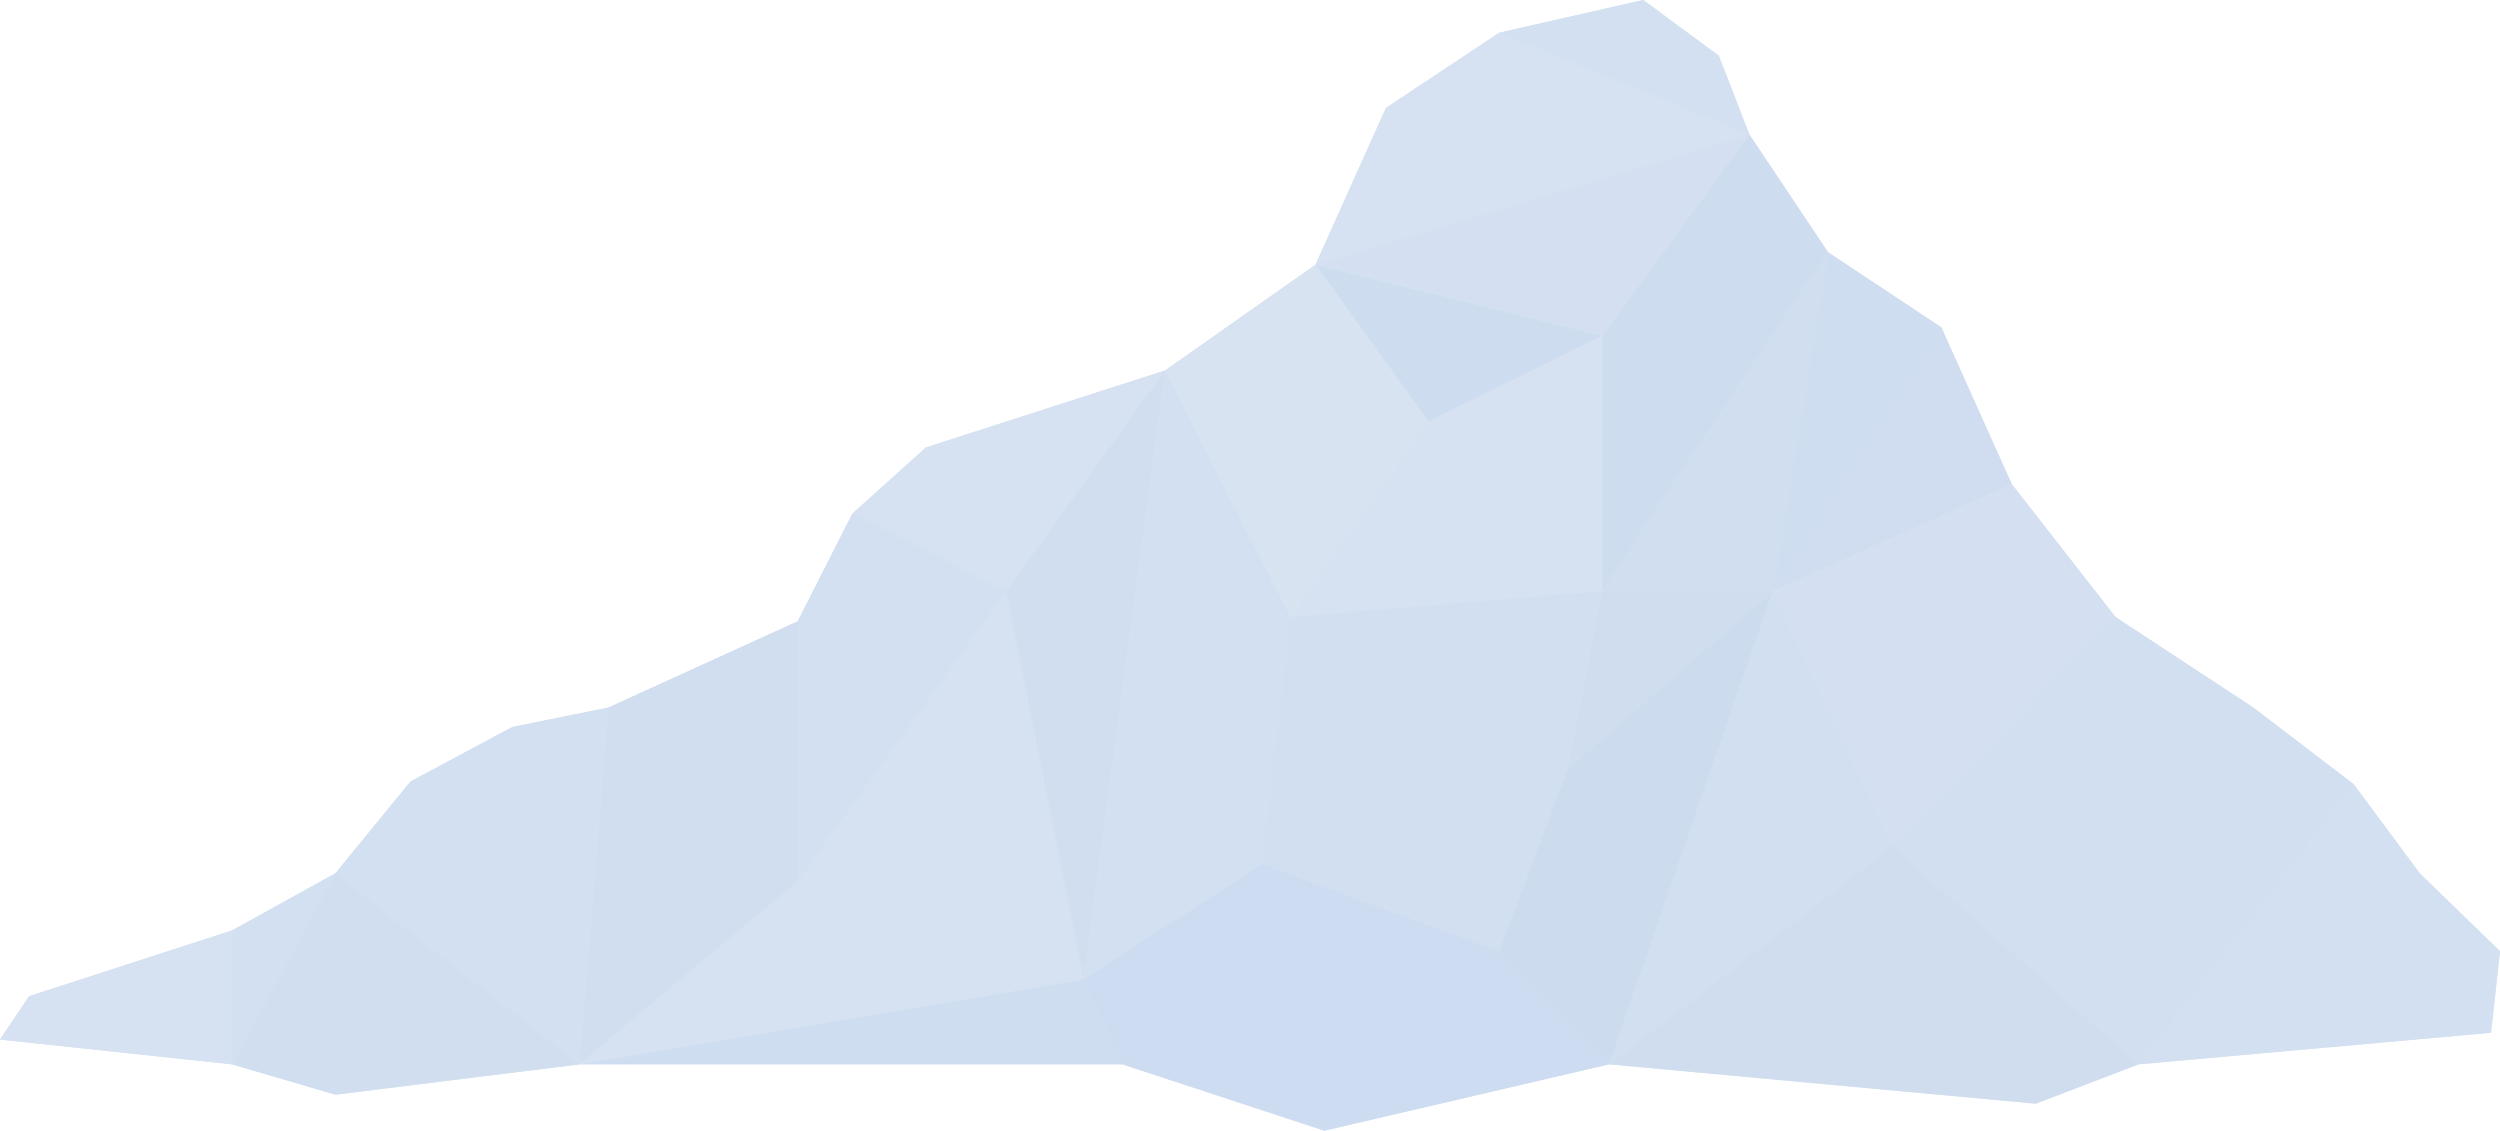 <?xml version="1.0" encoding="utf-8"?>
<!-- Generator: Adobe Illustrator 16.0.0, SVG Export Plug-In . SVG Version: 6.00 Build 0)  -->
<!DOCTYPE svg PUBLIC "-//W3C//DTD SVG 1.1//EN" "http://www.w3.org/Graphics/SVG/1.1/DTD/svg11.dtd">
<svg version="1.1" id="Layer_1" xmlns="http://www.w3.org/2000/svg" xmlns:xlink="http://www.w3.org/1999/xlink" x="0px" y="0px"
	 width="335.529px" height="151.754px" viewBox="0 0 335.529 151.754" enable-background="new 0 0 335.529 151.754"
	 xml:space="preserve">
<g>
	<polygon opacity="0.9" fill="#D3E0F1" points="3.902,133.702 31.156,124.868 45.014,117.207 55.092,104.882 68.758,97.571 
		81.653,94.96 107.058,83.389 114.396,68.939 124.277,60.046 156.363,49.721 176.549,35.529 176.551,35.529 186.01,14.486 
		201.221,4.387 220.545,0 230.677,7.474 234.787,18.056 234.786,18.056 245.342,33.845 245.343,33.845 245.343,33.845 
		245.343,33.845 245.345,33.845 245.345,33.845 253.521,39.272 260.552,43.942 261.859,46.849 270.009,64.981 283.938,82.818 
		283.935,82.818 283.936,82.818 283.937,82.818 302.419,94.96 315.893,105.243 324.751,117.207 335.529,127.665 334.327,138.609 
		287.021,142.847 287.02,142.847 287.019,142.847 287.009,142.847 273.225,148.128 215.986,142.847 215.945,142.847 
		177.742,151.754 150.629,142.847 77.762,142.847 45.014,146.92 31.156,142.847 0,139.524 	"/>
	<g>
		<polygon fill="#D0DEF0" points="107.058,83.389 107.058,118.267 77.76,142.847 81.653,94.96 		"/>
		<polygon opacity="0.83" fill="#CDDCEF" points="150.629,142.847 77.76,142.847 145.43,131.43 		"/>
		<polygon fill="#D3E0F1" points="81.653,94.96 77.76,142.847 55.092,104.882 68.758,97.571 		"/>
		<polygon fill="#D3E0F1" points="77.76,142.847 57.506,126.989 45.014,117.207 55.092,104.882 		"/>
		<polygon fill="#D0DEF0" points="77.76,142.847 45.014,146.92 31.156,142.847 45.014,117.207 57.506,126.989 		"/>
		<polygon fill="#D6E2F2" points="31.156,124.868 31.156,142.847 0,139.524 3.902,133.702 		"/>
		<polygon opacity="0.79" fill="#D3E0F1" points="283.938,82.818 237.929,79.34 270.009,64.981 		"/>
		<polygon opacity="0.79" fill="#D3E0F1" points="283.937,82.818 253.966,113.6 237.927,79.34 		"/>
		<polygon opacity="0.79" fill="#CDDCEF" points="287.021,142.845 273.227,148.128 215.951,142.845 253.971,113.6 		"/>
		<polygon opacity="0.9" fill="#D3E0F1" points="334.327,138.609 287.021,142.847 315.893,105.243 324.751,117.207 335.529,127.665 
					"/>
		<polygon opacity="0.79" fill="#CEDCF0" points="270.009,64.981 237.929,79.34 260.552,43.942 		"/>
		<polygon opacity="0.84" fill="#CDDCEF" points="260.552,43.942 237.929,79.34 245.343,33.845 		"/>
		<polygon opacity="0.9" fill="#CDDCEF" points="245.342,33.845 215.021,79.34 215.021,45.075 234.786,18.056 		"/>
		<polygon fill="#D3E0F1" points="234.786,18.056 201.22,4.387 220.545,0 230.677,7.474 		"/>
		<polygon fill="#D6E2F2" points="234.786,18.056 176.551,35.529 186.01,14.486 201.22,4.387 		"/>
		<polygon opacity="0.86" fill="#CDDCEF" points="215.021,45.075 191.727,56.565 176.549,35.529 		"/>
		<polygon opacity="0.94" fill="#D3E0F1" points="234.786,18.056 215.021,45.075 176.551,35.529 		"/>
		<polygon opacity="0.86" fill="#D0DEF0" points="245.342,33.845 237.927,79.34 215.021,79.34 		"/>
		<polygon fill="#D6E2F2" points="156.363,49.721 135.062,79.34 114.395,68.939 124.277,60.046 		"/>
		<polygon opacity="0.9" fill="#D6E2F2" points="215.021,45.075 215.021,79.34 173.182,82.818 191.727,56.565 		"/>
		<polygon opacity="0.9" fill="#D6E2F2" points="145.43,131.43 77.76,142.847 107.058,118.267 135.062,79.34 		"/>
		<polygon fill="#D3E0F1" points="45.014,117.207 31.156,142.847 31.156,124.868 		"/>
		<polygon fill="#D3E0F1" points="135.062,79.34 107.058,118.267 107.058,83.389 114.395,68.939 		"/>
		<polygon opacity="0.9" fill="#D0DEF0" points="156.363,49.718 145.43,131.427 135.062,79.338 		"/>
		<polygon opacity="0.82" fill="#CADAEF" points="215.945,142.847 177.742,151.754 150.629,142.847 145.428,131.427 
			169.329,115.968 201.22,127.665 		"/>
		<polygon fill="#D8E3F2" points="191.727,56.565 173.182,82.818 156.363,49.721 176.549,35.529 		"/>
		<polygon opacity="0.9" fill="#D3E0F1" points="173.182,82.818 171.232,99.589 169.329,115.968 145.428,131.427 156.363,49.721 		
			"/>
		<polygon opacity="0.84" fill="#D1DEF1" points="215.021,79.34 210.394,103.228 201.22,127.665 169.329,115.968 171.232,99.589 
			173.182,82.818 		"/>
		<polygon opacity="0.87" fill="#CDDCEF" points="237.926,79.34 210.394,103.228 215.021,79.34 		"/>
		<polygon opacity="0.79" fill="#CADAEF" points="237.926,79.34 215.945,142.847 201.22,127.665 210.394,103.228 		"/>
		<polygon opacity="0.79" fill="#D0DEF0" points="253.966,113.6 215.945,142.847 237.927,79.34 		"/>
		<polygon opacity="0.79" fill="#D1DEF1" points="315.893,105.243 253.966,113.6 283.937,82.818 302.42,94.96 		"/>
		<polygon opacity="0.79" fill="#D0DEF0" points="315.893,105.243 287.021,142.847 253.966,113.6 		"/>
	</g>
</g>
</svg>
